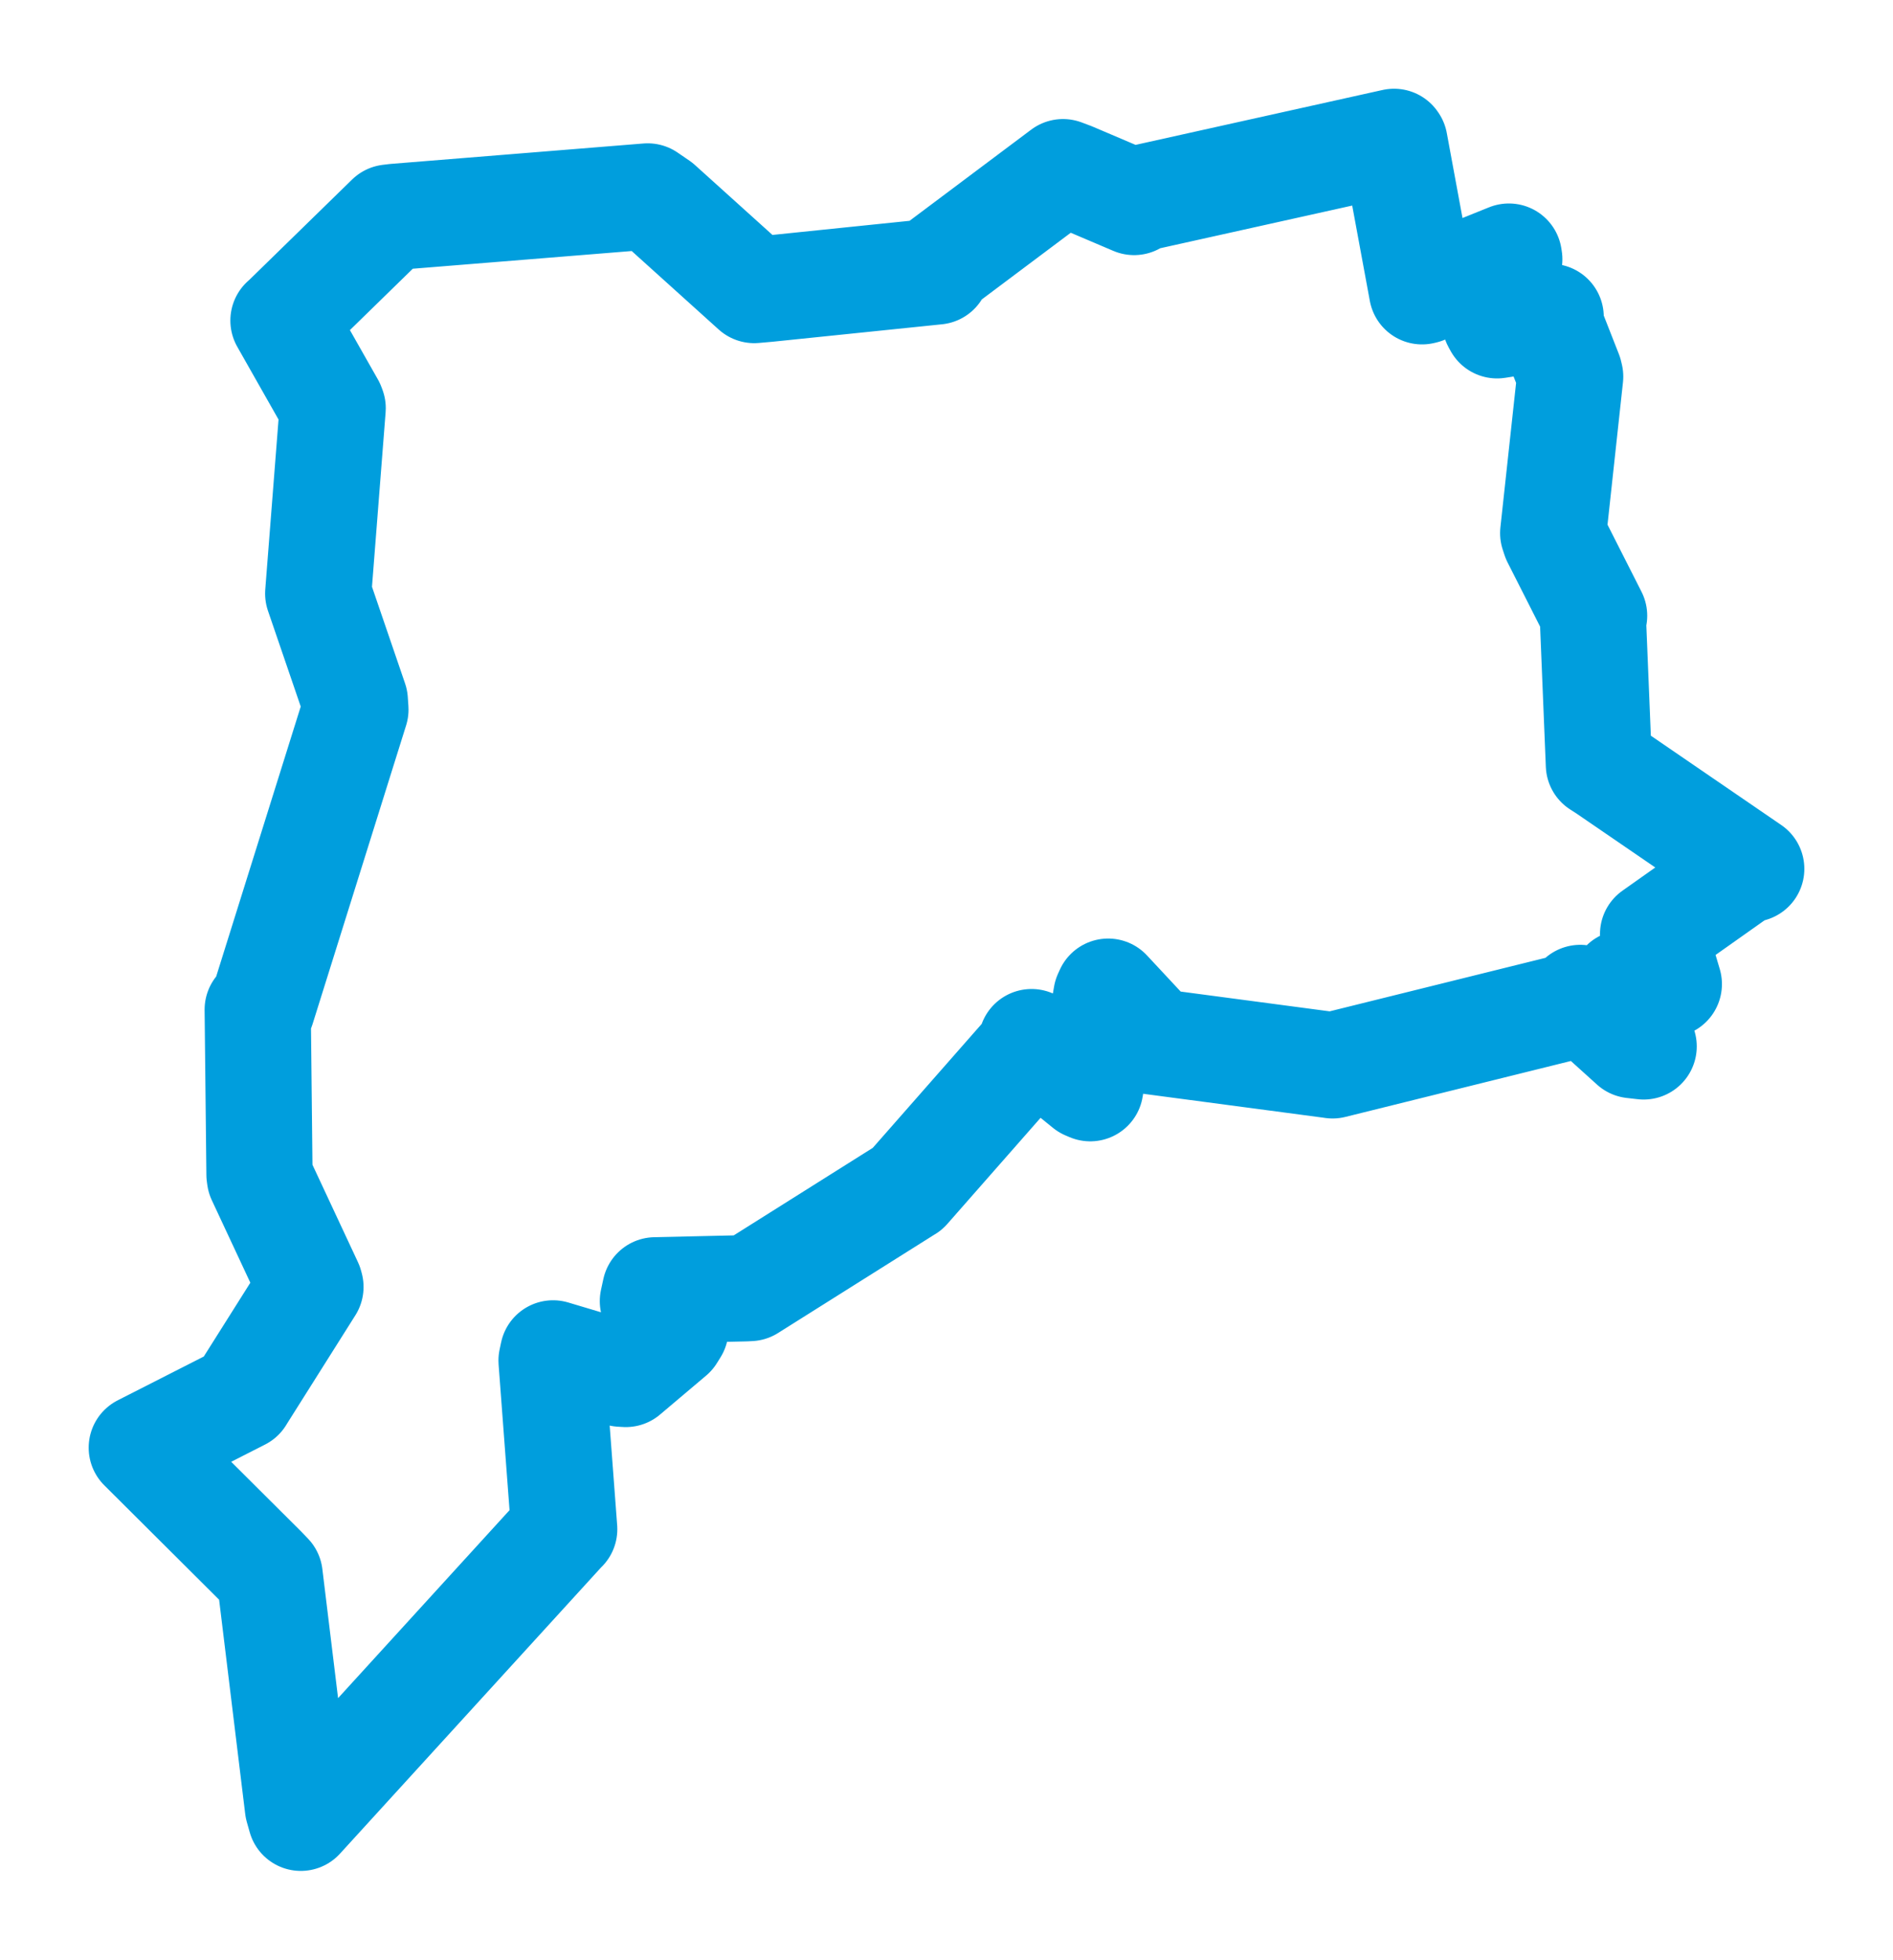 <svg viewBox="0 0 107.527 111.248" width="107.527" height="111.248" xmlns="http://www.w3.org/2000/svg">
  <title>Moravská Třebová, okres Svitavy, Pardubický kraj, Severovýchod, 56921, Česko</title>
  <desc>Geojson of Moravská Třebová, okres Svitavy, Pardubický kraj, Severovýchod, 56921, Česko</desc>
  <polygon points="8.053,82.185 14.943,89.045 15.316,89.433 16.922,102.613 17.087,103.196 32.005,86.851 32.049,86.813 31.329,77.237 31.415,76.832 35.269,77.983 35.546,78 38.164,75.788 38.366,75.462 37.085,73.865 37.219,73.251 42.336,73.135 42.59,73.122 51.511,67.51 51.546,67.491 58.453,59.635 58.596,59.161 61.709,61.685 61.928,61.778 62.846,56.52 62.947,56.297 65.496,59.031 65.424,59.116 75.563,60.461 75.695,60.48 89.473,57.065 89.764,56.653 92.735,59.333 93.364,59.405 92.454,56.353 92.234,55.822 94.202,55.768 94.794,55.867 94.398,54.535 93.899,53.028 98.894,49.498 99.475,49.324 91.211,43.667 90.821,43.417 90.479,35.051 90.55,34.955 88.323,30.563 88.225,30.265 89.19,21.38 89.149,21.205 88.041,18.384 88.082,17.992 85.039,18.468 84.935,18.28 85.732,14.719 85.708,14.567 80.885,16.511 80.776,16.536 79.215,8.096 79.185,8.053 64.716,11.267 64.42,11.467 60.885,9.963 60.382,9.774 53.428,14.984 53.206,15.409 43.589,16.399 42.842,16.465 37.455,11.608 36.789,11.152 22.444,12.311 22.104,12.352 16.123,18.188 16.101,18.198 18.845,23.034 18.897,23.174 18.089,33.508 18.075,33.699 20.154,39.772 20.189,40.282 14.874,57.244 14.638,57.317 14.739,66.682 14.764,66.86 17.6,72.929 17.635,73.059 13.758,79.203 13.688,79.319 8.053,82.185" stroke="#009edd" stroke-width="6.032px" fill="none" stroke-linejoin="round" vector-effect="non-scaling-stroke"></polygon>
</svg>